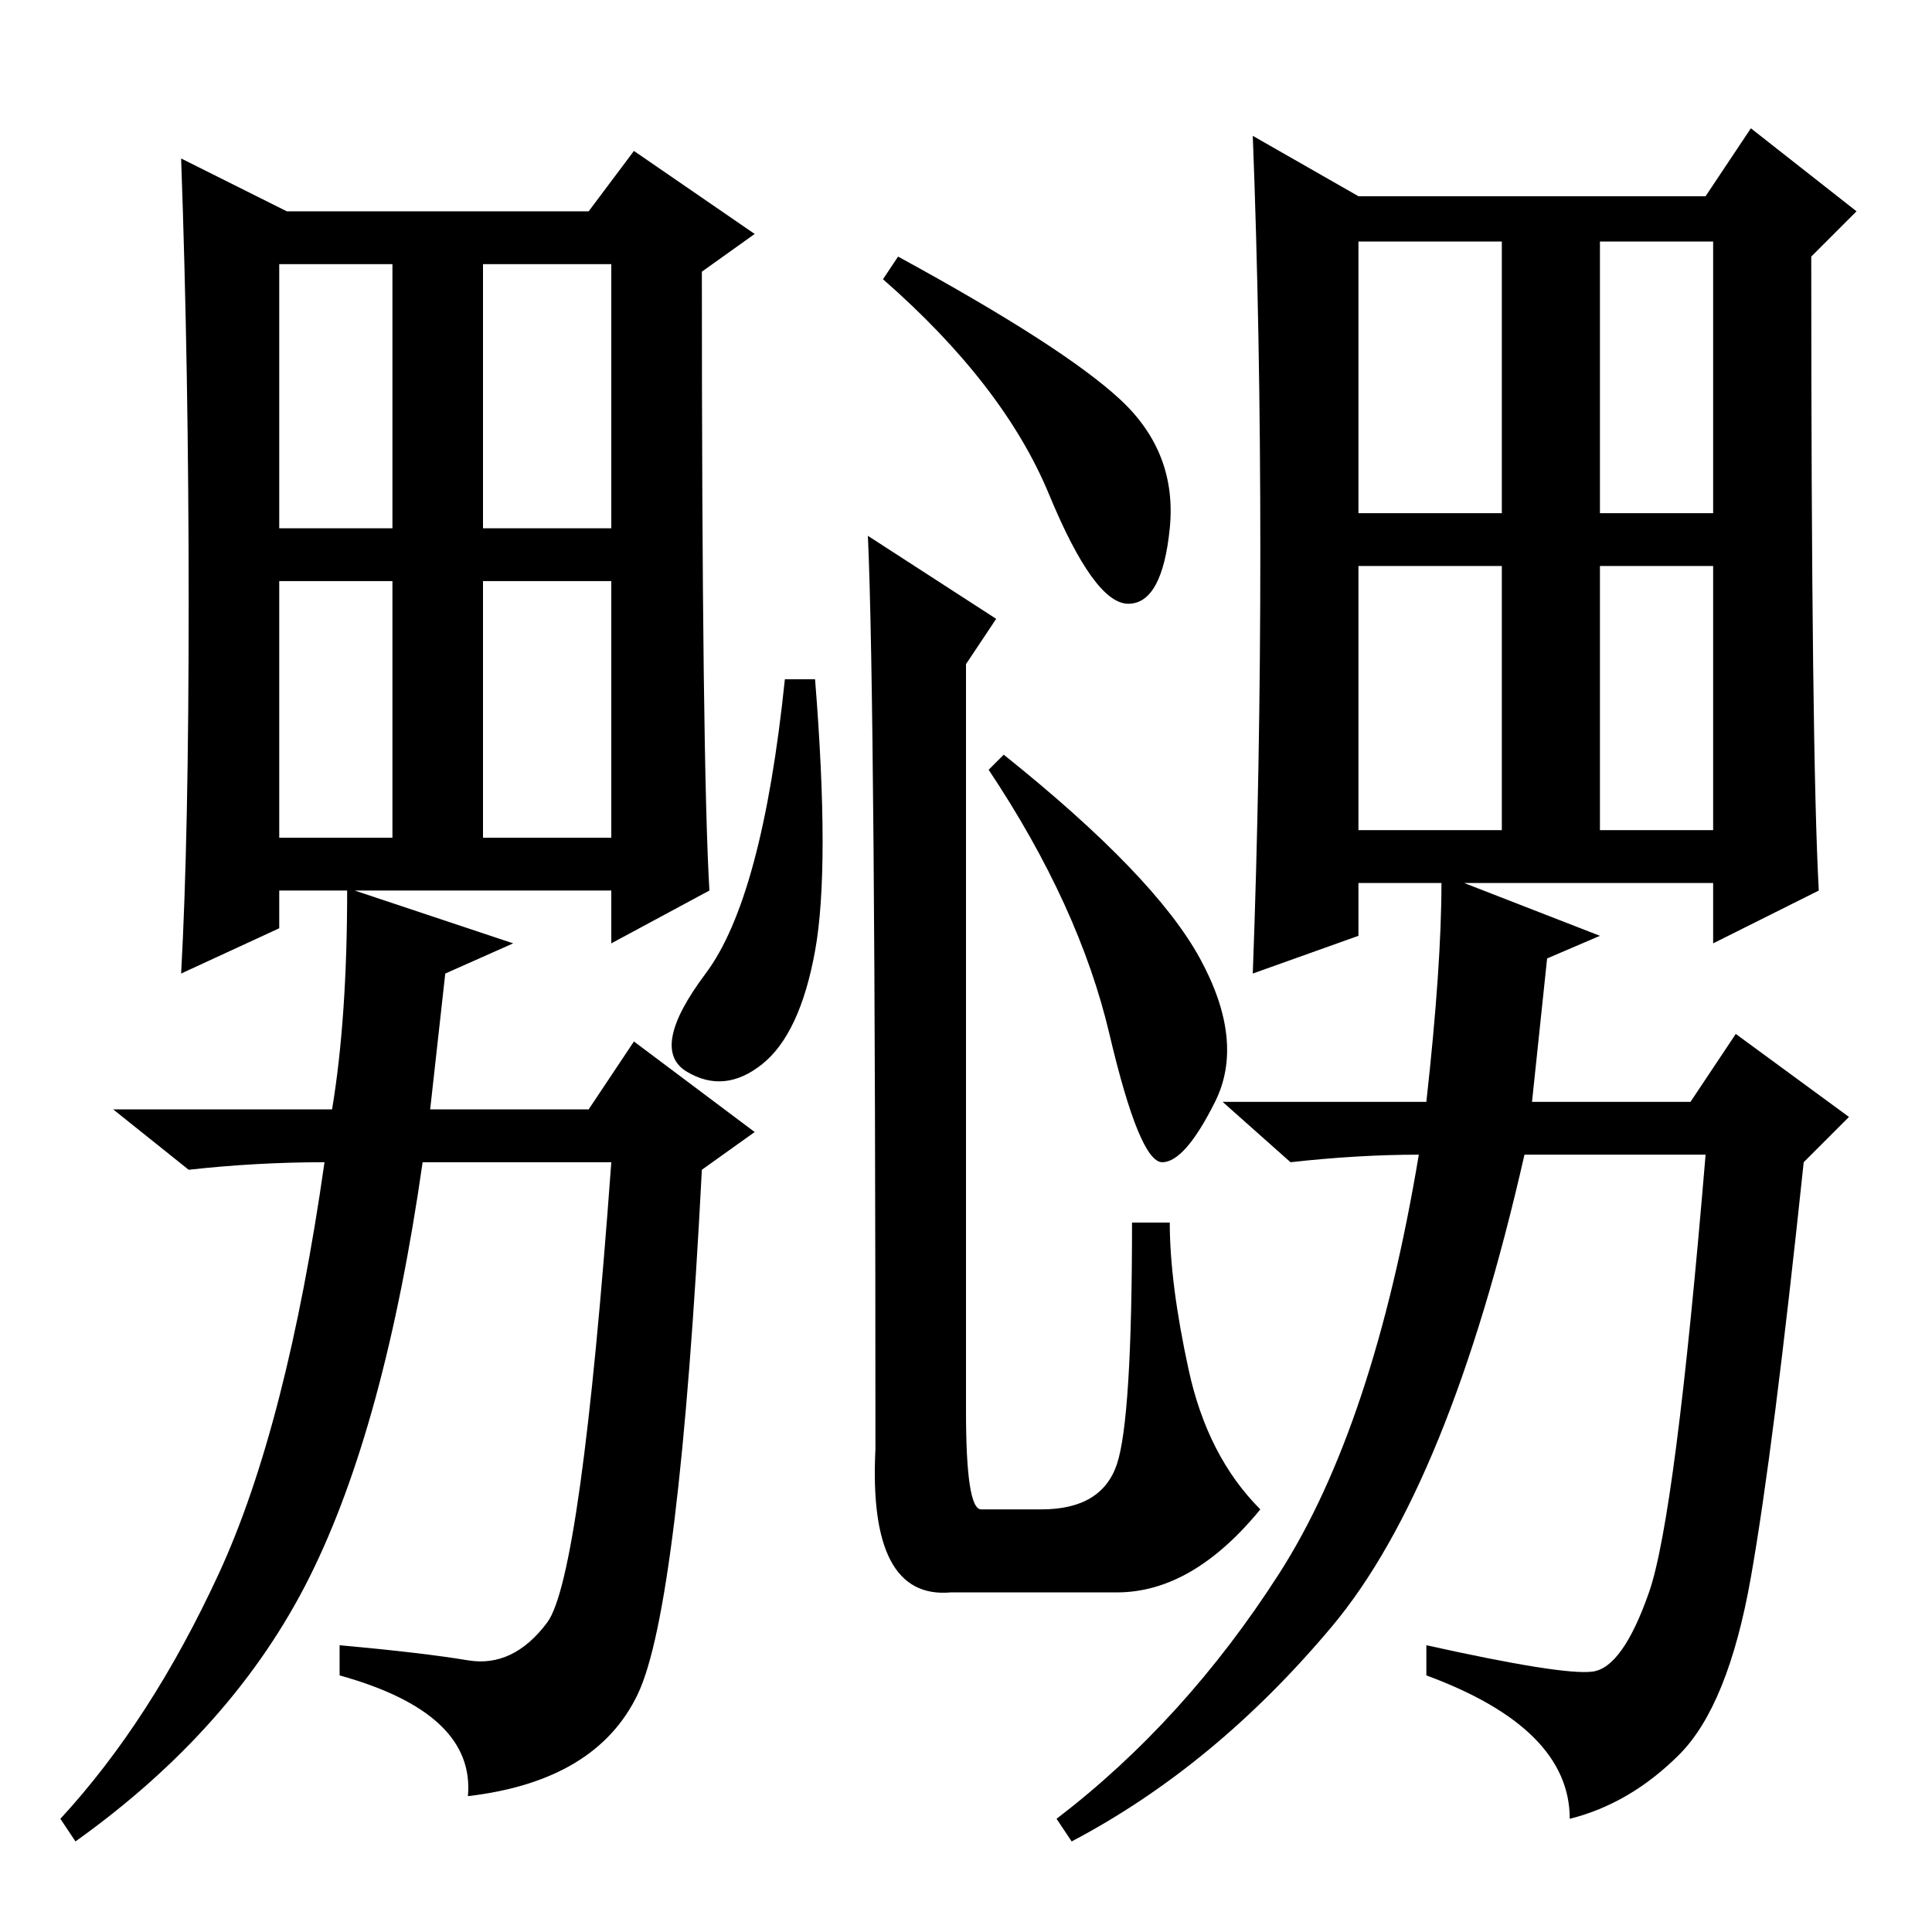<?xml version="1.0" standalone="no"?>
<!DOCTYPE svg PUBLIC "-//W3C//DTD SVG 1.1//EN" "http://www.w3.org/Graphics/SVG/1.1/DTD/svg11.dtd" >
<svg xmlns="http://www.w3.org/2000/svg" xmlns:xlink="http://www.w3.org/1999/xlink" version="1.1" viewBox="0 -36 256 256">
  <g transform="matrix(1 0 0 -1 0 220)">
   <path fill="currentColor"
d="M37 186h15v35h-15v-35zM64 186h17v35h-17v-35zM37 145h15v34h-15v-34zM64 145h17v34h-17v-34zM94 138l-13 -7v7h-34l21 -7l-9 -4l-2 -18h21l6 9l16 -12l-7 -5q-3 -58 -8.5 -69.5t-22.5 -13.5q1 11 -17 16v4q11 -1 17 -2t10.5 5t8.5 61h-25q-5 -35 -15 -55t-31 -35l-2 3
q12 13 21 32.5t14 54.5q-9 0 -18 -1l-10 8h29q2 12 2 29h-9v-5l-13 -6q1 18 1 49t-1 59l14 -7h40l6 8l16 -11l-7 -5q0 -65 1 -82zM180 188h19v36h-19v-36zM212 188h15v36h-15v-36zM180 146h19v35h-19v-35zM212 146h15v35h-15v-35zM167 183q0 29 -1 55l14 -8h46l6 9l14 -11
l-6 -6q0 -66 1 -84l-14 -7v8h-33l18 -7l-7 -3l-2 -19h21l6 9l15 -11l-6 -6q-4 -38 -7 -55t-9.5 -23.5t-14.5 -8.5q0 12 -19 19v4q18 -4 22 -3.5t7.5 10.5t7.5 58h-24q-10 -44 -25.5 -62.5t-34.5 -28.5l-2 3q17 13 29.5 32.5t18.5 55.5q-8 0 -17 -1l-9 8h27q2 18 2 29h-11v-7
l-14 -5q1 27 1 56zM108 130q-2 -11 -7 -15t-10 -1t2.5 13t10.5 39h4q2 -25 0 -36zM115 185l17 -11l-4 -6v-99q0 -13 2 -13h8q8 0 10 6t2 32h5q0 -8 2.5 -19.5t9.5 -18.5q-9 -11 -19 -11h-22q-11 -1 -10 19q0 99 -1 121zM148.5 203q7.5 -7 6.5 -17t-5.5 -10t-10.5 14.5
t-22 28.5l2 3q22 -12 29.5 -19zM159 129q6 -11 2 -19t-7 -8t-7 17t-16 35l2 2q20 -16 26 -27z" />
  </g>

</svg>
